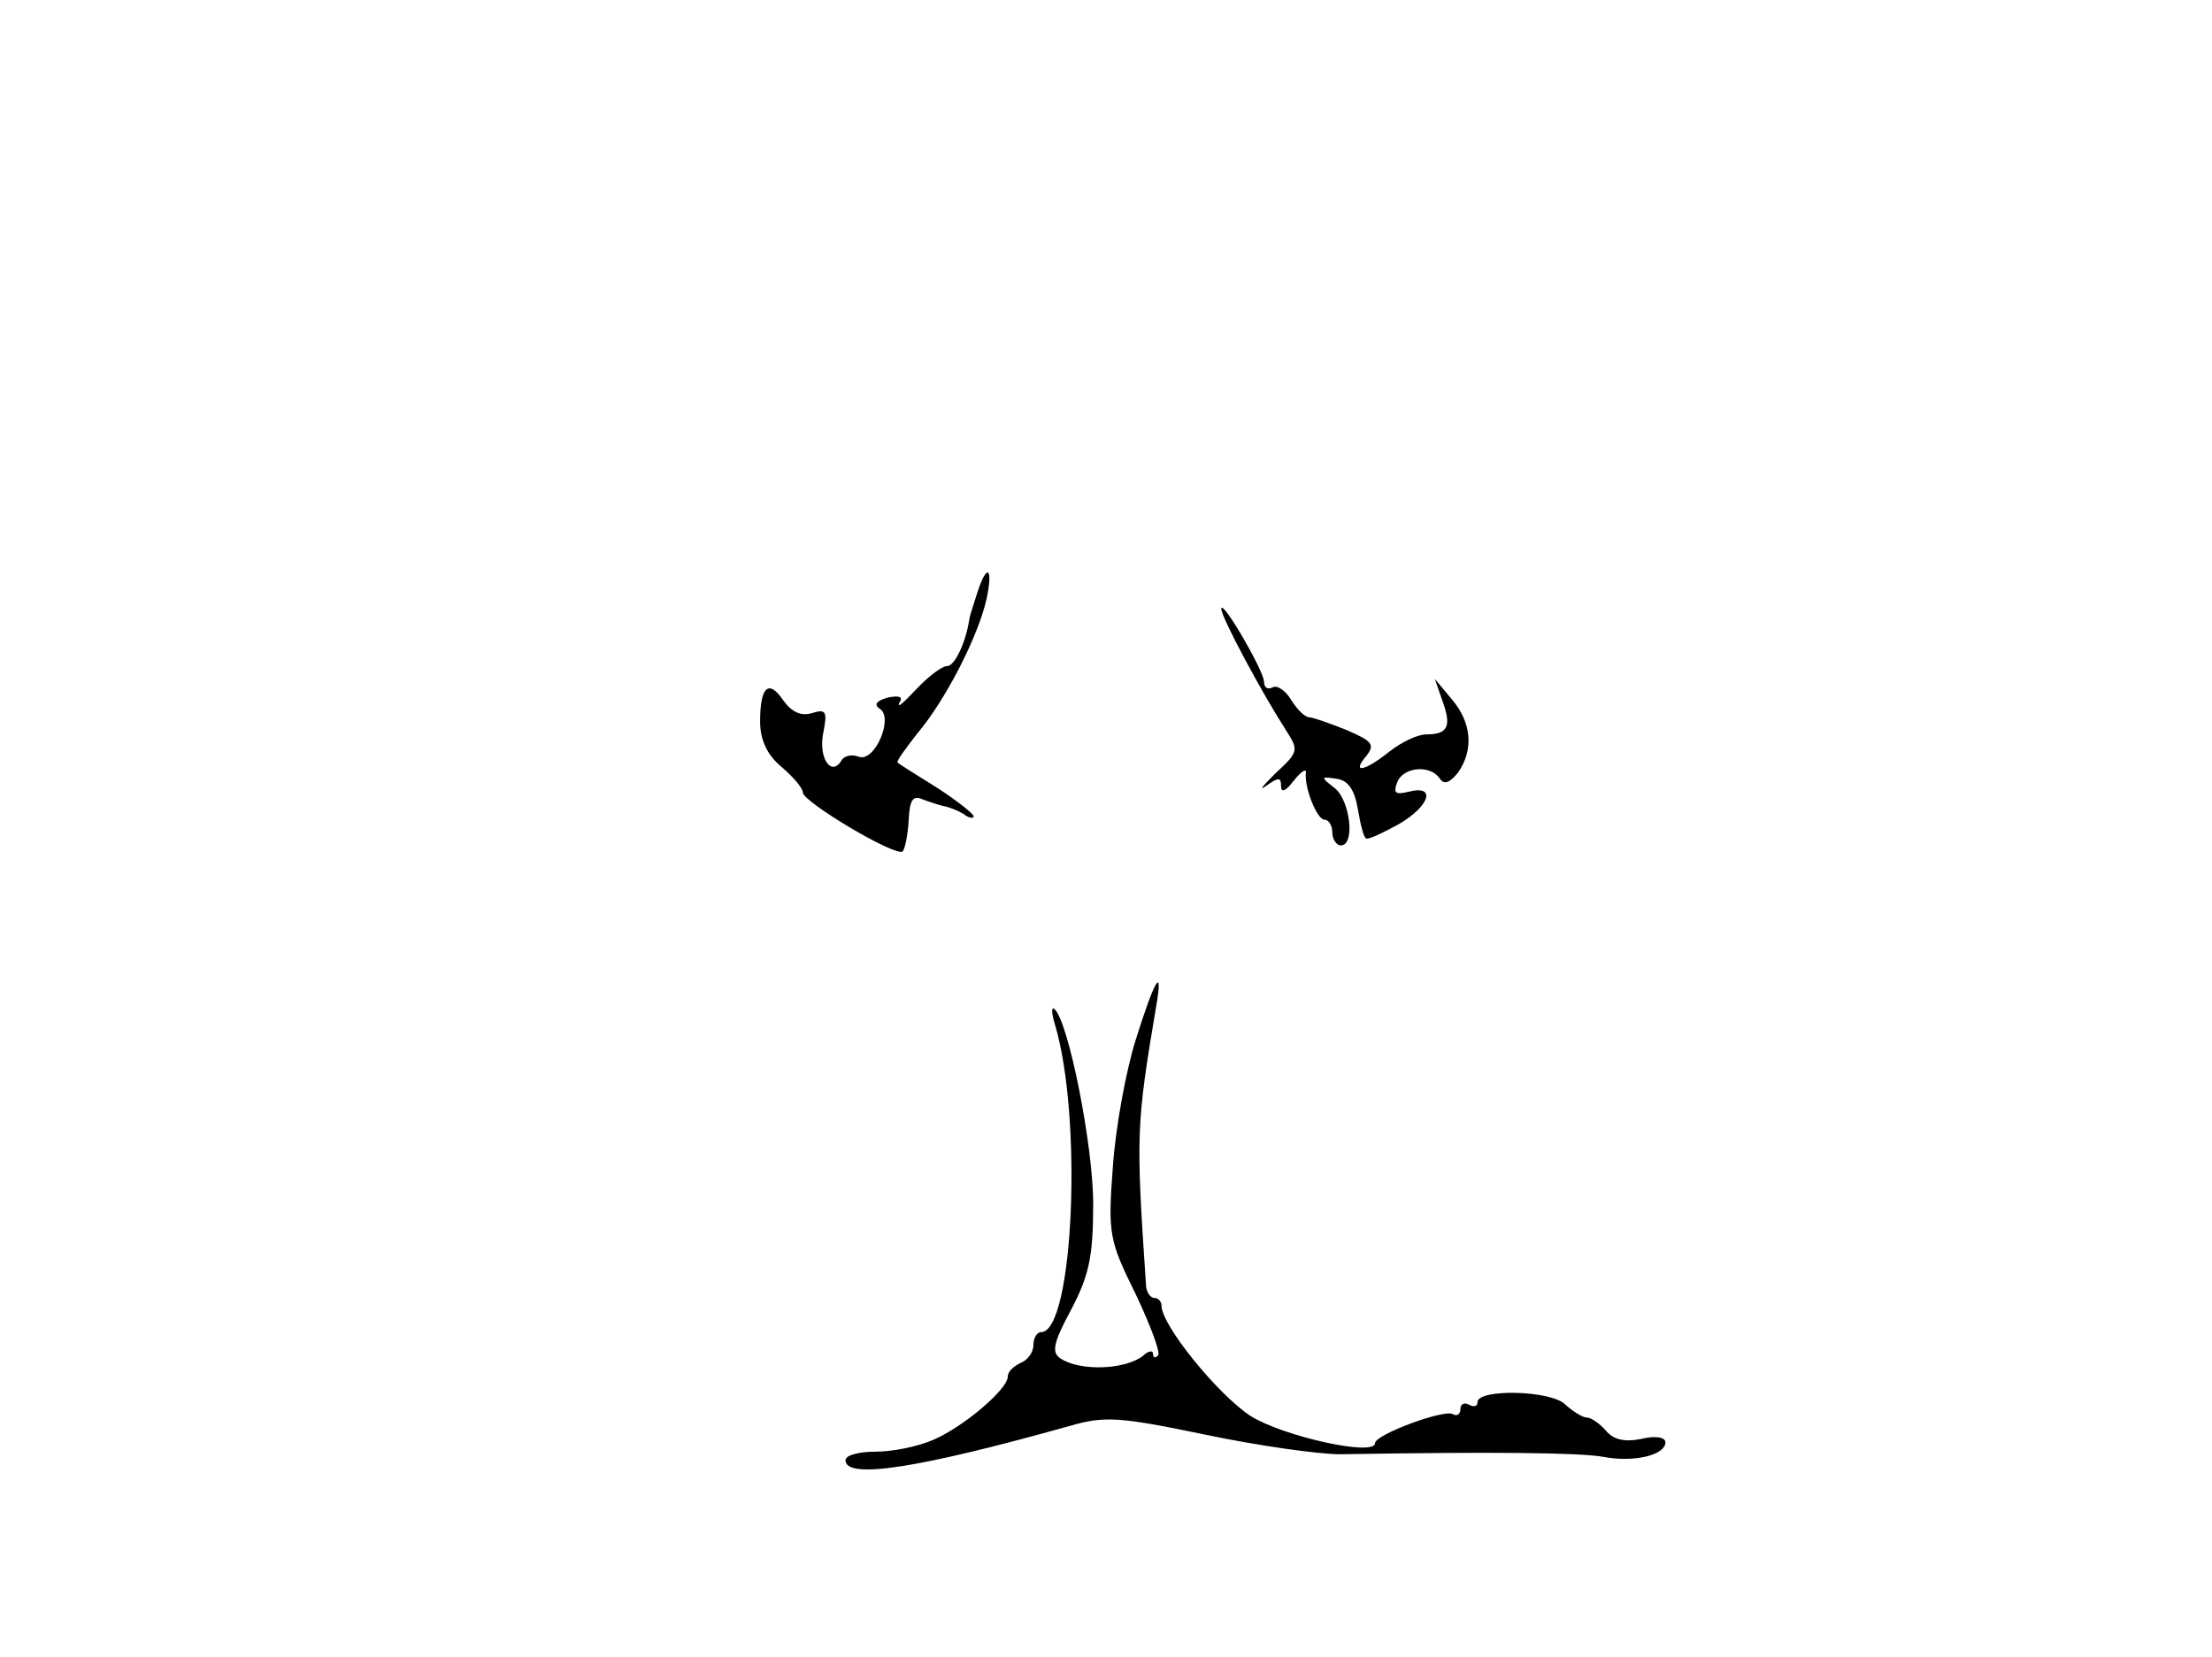 <?xml version="1.0" encoding="UTF-8" standalone="no"?>
<svg
   xmlns:dc="http://purl.org/dc/elements/1.1/"
   xmlns:cc="http://creativecommons.org/ns#"
   xmlns:rdf="http://www.w3.org/1999/02/22-rdf-syntax-ns#"
   xmlns:svg="http://www.w3.org/2000/svg"
   xmlns="http://www.w3.org/2000/svg"
   id="svg12"
   preserveAspectRatio="xMidYMid meet"
   viewBox="0 0 259 194"
   height="194pt"
   width="259pt"
   version="1.0">
  <defs
     id="defs16" />
  <g
     id="g10"
     stroke="none"
     fill="#000000"
     transform="translate(0,194) scale(0.1,-0.1)">
    <path
       id="path4"
       d="M1145 1248 c-4 -13 -9 -27 -10 -33 -4 -27 -17 -55 -26 -55 -6 0 -22 -12 -36 -27 -15 -16 -23 -23 -20 -16 5 7 0 9 -14 6 -13 -4 -16 -8 -9 -13 17 -10 -6 -64 -25 -56 -8 3 -17 1 -20 -5 -12 -19 -27 4 -21 33 5 25 3 28 -13 23 -13 -4 -24 1 -34 15 -17 25 -27 16 -27 -25 0 -21 8 -39 25 -53 14 -12 25 -25 25 -30 0 -11 109 -76 117 -69 3 4 6 20 7 37 1 23 5 29 16 24 8 -3 20 -7 25 -8 6 -1 16 -5 23 -9 6 -5 12 -6 12 -3 0 3 -19 18 -42 33 -24 15 -45 28 -47 30 -2 1 9 16 23 34 33 39 71 113 81 157 8 37 1 43 -10 10z" />
    <path
       id="path6"
       d="M1430 1227 c0 -10 48 -99 75 -141 16 -25 16 -26 -12 -52 -15 -15 -20 -21 -10 -14 14 10 17 10 17 -1 0 -8 6 -5 15 7 8 10 15 15 14 9 -2 -17 13 -55 22 -55 5 0 9 -7 9 -15 0 -8 5 -15 10 -15 17 0 11 52 -7 67 -17 13 -17 14 2 11 14 -2 21 -13 25 -36 3 -18 7 -34 10 -34 3 -1 20 7 38 17 36 21 44 46 12 38 -16 -4 -19 -2 -14 11 7 18 39 21 50 4 5 -7 11 -5 21 7 19 27 16 59 -7 86 l-20 24 9 -26 c11 -30 6 -39 -19 -39 -10 0 -29 -9 -43 -20 -30 -24 -45 -26 -27 -5 10 13 7 17 -23 30 -20 8 -40 15 -44 15 -5 0 -14 9 -21 20 -7 12 -17 18 -22 15 -6 -3 -10 0 -10 7 -1 14 -50 98 -50 85z" />
    <path
       id="path8"
       d="M1330 723 c-12 -38 -24 -105 -27 -150 -6 -79 -4 -86 27 -149 17 -36 29 -68 26 -71 -3 -4 -6 -3 -6 2 0 4 -6 3 -12 -3 -21 -16 -73 -18 -96 -3 -11 7 -9 18 12 57 21 40 26 62 26 124 0 69 -29 213 -45 228 -4 4 -4 -4 0 -17 33 -109 22 -361 -16 -361 -5 0 -9 -7 -9 -15 0 -9 -7 -18 -15 -21 -8 -4 -15 -10 -15 -16 0 -15 -52 -59 -87 -74 -18 -8 -48 -14 -68 -14 -19 0 -35 -4 -35 -10 0 -23 87 -9 262 40 41 12 58 11 159 -10 62 -13 133 -23 158 -23 178 3 280 2 308 -3 36 -7 73 2 73 17 0 6 -12 8 -28 4 -20 -4 -33 -1 -42 10 -7 8 -17 15 -22 15 -5 0 -16 7 -25 15 -16 17 -103 19 -103 3 0 -5 -4 -6 -10 -3 -5 3 -10 1 -10 -5 0 -6 -4 -9 -9 -6 -10 6 -91 -24 -91 -34 0 -16 -108 8 -146 32 -38 25 -104 106 -104 129 0 5 -4 9 -8 9 -5 0 -9 6 -10 13 -12 178 -12 188 12 330 8 47 -2 30 -24 -40z" />
  </g>
</svg>
